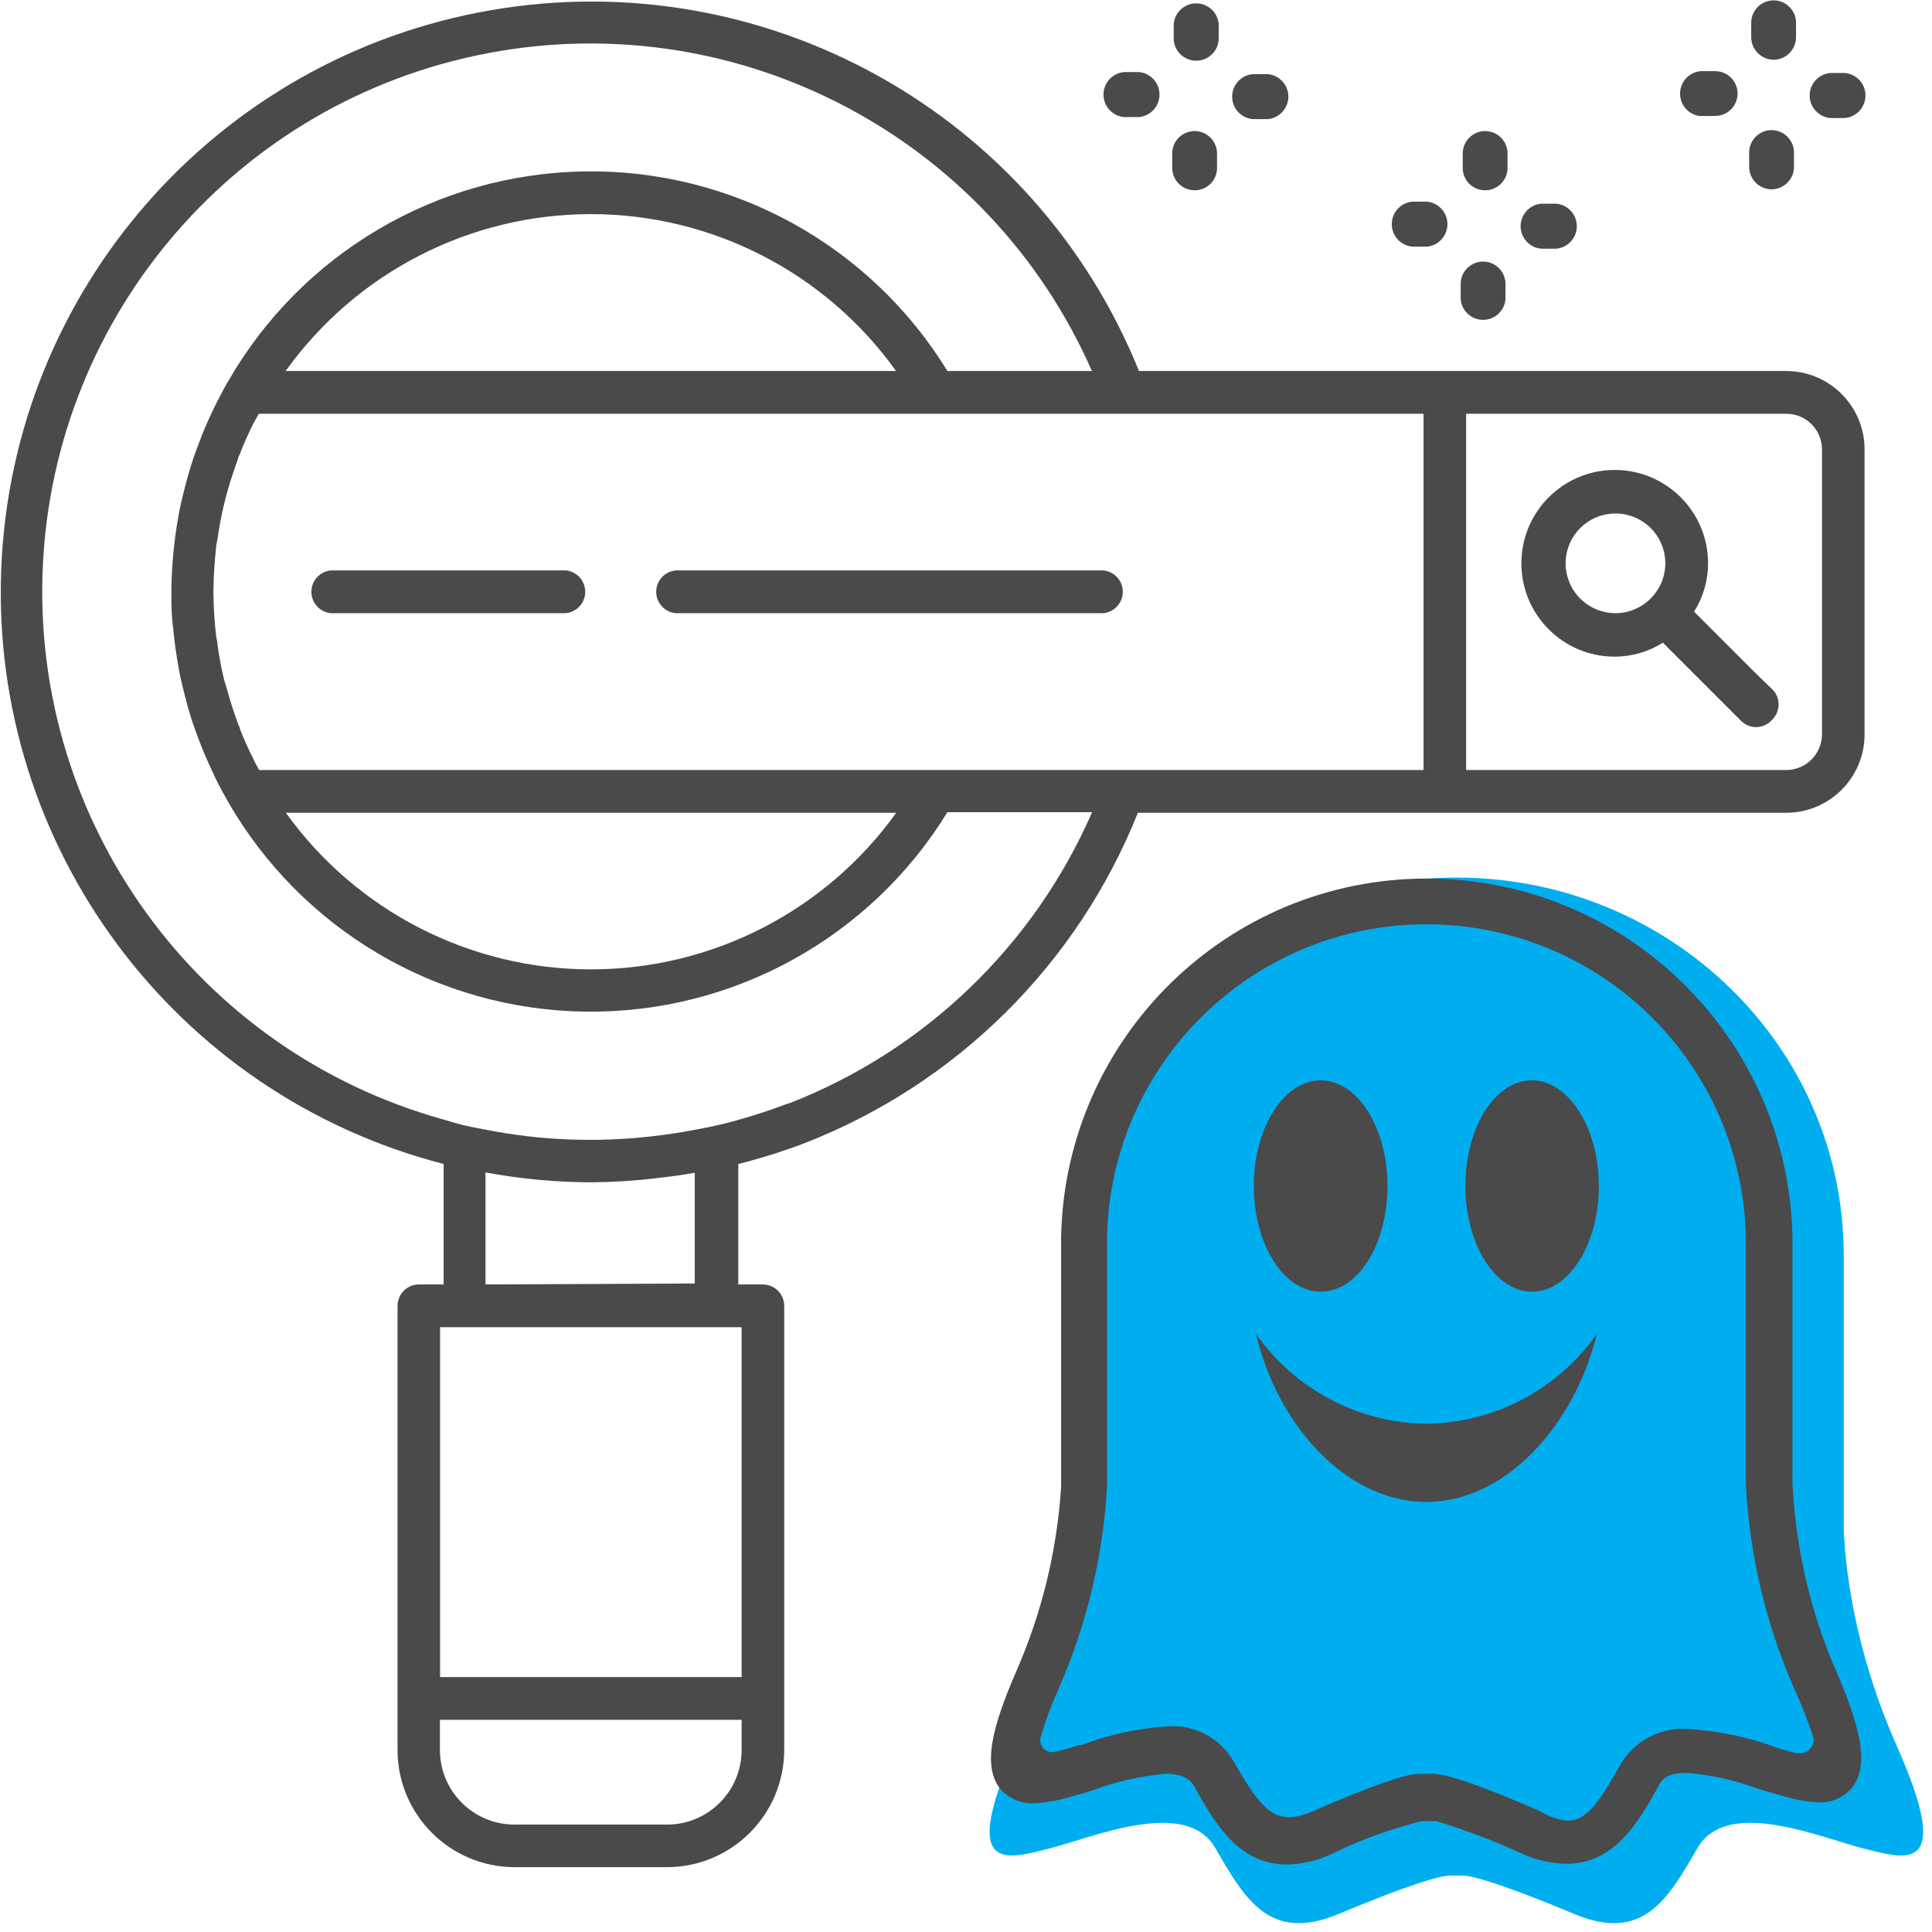 <svg xmlns="http://www.w3.org/2000/svg" width="149" height="149" viewBox="0 0 149 149">
    <g fill="none" fill-rule="evenodd">
        <g>
            <g>
                <path fill="#00AEF0" d="M142.193 117.88V96.815c0-16.091-13.378-29.135-29.878-29.135-16.503 0-29.88 13.044-29.88 29.135v21.37c-.128 2.753-.799 9.07-4.079 16.46-4.41 9.931-.76 8.748 2.509 7.93 3.268-.813 10.567-4.002 12.848-.073 2.279 3.927 4.18 7.338 9.502 5.114 5.322-2.223 7.83-2.964 8.589-2.964h1.033c.76 0 3.268.741 8.589 2.964 5.322 2.224 7.223-1.187 9.503-5.114 2.28-3.93 9.578-.74 12.848.074 3.268.817 6.916 2 2.507-7.93-3.412-7.69-4-14.206-4.091-16.766z" transform="translate(-376 -97) translate(376 97)"/>
                <g fill="#4A4A4A" fill-rule="nonzero">
                    <path d="M137.765 28.613H87.84C79.805 8.716 58.97-2.873 37.829.792 16.685 4.457.969 22.382.098 43.822c-.871 21.439 13.34 40.58 34.116 45.948v9.288H32.3c-.908.007-1.641.747-1.641 1.656v34.243c0 4.988 4.04 9.034 9.028 9.043h11.765c4.985-.016 9.022-4.058 9.029-9.043v-34.243c0-.44-.174-.862-.485-1.171-.31-.311-.732-.485-1.171-.485h-1.886V89.77c1.74-.437 3.45-.975 5.126-1.613 11.722-4.57 21.023-13.793 25.69-25.474h50.01c3.336-.008 6.034-2.713 6.034-6.048V34.661c0-3.335-2.698-6.04-6.033-6.048zM57.197 134.957c0 3.182-2.578 5.76-5.76 5.76h-11.75c-3.183 0-5.76-2.578-5.76-5.76v-2.319h23.27v2.319zm0-32.602v26.986H33.94v-26.986h23.256zM37.44 99.058v-8.64c2.678.5 5.397.756 8.122.763 1.646-.007 3.29-.108 4.924-.303 1.037-.115 2.06-.244 3.096-.432v8.54l-16.142.072zM60.811 85.09c-1.315.5-2.625.931-3.931 1.296-1.094.316-2.203.547-3.298.748-1.094.202-2.059.36-3.096.476-4.348.524-8.75.36-13.046-.49-.547-.1-1.094-.202-1.642-.331-.547-.13-1.094-.303-1.641-.461C15.23 81.045 2.444 63.416 3.297 43.786c.85-19.631 15.12-36.085 34.434-39.705C57.043.459 76.306 10.624 84.21 28.613H73.066c-5.95-9.706-16.576-15.557-27.96-15.394-11.384.163-21.838 6.315-27.51 16.186l-.114.187c-.245.446-.49.893-.72 1.354-.23.46-.332.662-.49 1.008-.327.7-.63 1.42-.907 2.16-.159.432-.331.864-.475 1.296-.144.432-.274.878-.404 1.324-.13.447-.273 1.037-.403 1.556-.13.518-.173.734-.245 1.094-.158.835-.288 1.67-.388 2.52l-.087.835c-.086.965-.144 1.915-.144 2.88 0 .965 0 1.915.144 2.88l.087.85c.105.845.234 1.68.388 2.505.072.375.159.735.245 1.095.087.36.26 1.051.403 1.57.144.518.26.878.404 1.31.144.432.316.864.475 1.296.273.734.576 1.44.921 2.174.144.331.317.677.476 1.008.158.331.475.893.72 1.34l.115.201c5.676 9.864 16.128 16.008 27.51 16.171 11.378.163 22.003-5.68 27.959-15.379h11.16c-4.49 10.292-12.896 18.372-23.357 22.45h-.058zm8.309-56.477H22.032c5.435-7.593 14.198-12.1 23.537-12.1 9.338 0 18.1 4.507 23.537 12.1h.014zm-47.088 34.07H69.12C63.677 70.265 54.916 74.76 45.583 74.76c-9.332 0-18.095-4.495-23.537-12.077h-.014zm87.754-3.297H19.987c-.1-.202-.23-.404-.331-.605l-.086-.187c-.39-.764-.735-1.541-1.052-2.333 0-.144-.1-.274-.144-.403-.345-.908-.633-1.844-.892-2.78l-.202-.676c-.216-.879-.374-1.757-.504-2.65 0-.26-.086-.504-.115-.749-.125-1.114-.193-2.233-.202-3.355.009-1.126.077-2.25.202-3.37 0-.244.086-.49.115-.734.13-.893.288-1.771.504-2.65l.173-.69c.259-.937.547-1.858.893-2.78 0-.13.086-.26.144-.389.302-.806.662-1.584 1.036-2.347.044-.058.077-.121.101-.187.101-.202.23-.389.331-.59h89.828v27.475zm30.73-2.75c-.008 1.516-1.235 2.742-2.751 2.75h-24.696V31.91h24.696c1.519 0 2.75 1.232 2.75 2.75v21.975z" transform="translate(-376 -97) translate(376 97)"/>
                    <path d="M135.23 51.754l-4.579-4.58c.704-1.117 1.079-2.409 1.08-3.73 0-3.975-3.224-7.2-7.2-7.2s-7.2 3.225-7.2 7.2c0 3.977 3.224 7.2 7.2 7.2 1.316-.002 2.604-.376 3.715-1.08l4.58 4.58 1.44 1.44c.305.315.727.492 1.166.49.44 0 .858-.178 1.166-.49.674-.59.764-1.606.202-2.304l-1.57-1.526zm-10.627-4.464c-1.555.005-2.962-.928-3.562-2.363-.6-1.438-.274-3.094.823-4.195 1.099-1.103 2.755-1.434 4.192-.841 1.44.595 2.378 1.997 2.378 3.554-.008 2.114-1.717 3.83-3.83 3.845zM85.09 43.992H52.416c-.626-.058-1.231.242-1.562.778-.332.532-.332 1.21 0 1.742.33.536.936.835 1.562.778H85.09c.85-.08 1.502-.794 1.502-1.65 0-.855-.651-1.569-1.502-1.648zm-41.458 0H25.517c-.851.08-1.502.793-1.502 1.649 0 .855.65 1.57 1.502 1.649h18.115c.851-.08 1.502-.794 1.502-1.65 0-.855-.651-1.569-1.502-1.648zM92.261 4.68c.943 0 1.713-.756 1.728-1.7V1.844C93.907.946 93.154.26 92.254.26c-.902 0-1.654.687-1.736 1.584V2.88c-.02.474.156.933.486 1.274.328.34.783.53 1.257.526zm-.101 9.994c.94-.008 1.7-.774 1.7-1.714v-1.123c0-.955-.774-1.728-1.729-1.728-.955 0-1.728.773-1.728 1.728v1.123c.005.46.192.901.521 1.224.332.321.775.497 1.236.49zm-5.53-5.645h1.21c.897-.082 1.584-.835 1.584-1.735 0-.902-.687-1.654-1.584-1.736h-1.152c-.897.082-1.584.836-1.584 1.736 0 .901.687 1.653 1.584 1.735h-.058zm9.994.158h1.152c.897-.082 1.584-.835 1.584-1.735 0-.901-.687-1.653-1.584-1.735H96.61c-.898.082-1.584.835-1.584 1.735 0 .901.686 1.653 1.584 1.735h.014zm17.885 5.487c.46.007.906-.169 1.235-.49.33-.323.519-.763.522-1.224v-1.123c0-.955-.774-1.728-1.728-1.728-.955 0-1.728.773-1.728 1.728v1.123c0 .94.758 1.706 1.699 1.714zm-.159 9.993c.928.017 1.704-.701 1.757-1.627v-1.138c0-.954-.773-1.728-1.728-1.728s-1.728.774-1.728 1.728v1.138c.053.904.794 1.613 1.7 1.627zm-5.472-5.645h1.167c.897-.082 1.584-.835 1.584-1.735 0-.901-.687-1.653-1.584-1.735h-1.123c-.898.082-1.584.835-1.584 1.735 0 .902.686 1.653 1.584 1.735h-.044zm9.98.159h1.166c.897-.082 1.584-.835 1.584-1.735 0-.902-.687-1.654-1.584-1.736h-1.166c-.898.082-1.584.836-1.584 1.736 0 .901.686 1.653 1.584 1.735zM136.8 4.608c.946-.014 1.706-.782 1.714-1.728V1.757c0-.955-.774-1.728-1.728-1.728-.955 0-1.728.773-1.728 1.728V2.88c.007.956.786 1.728 1.742 1.728zm-.202 9.994c.93.008 1.704-.713 1.757-1.642v-1.195c0-.955-.773-1.728-1.728-1.728s-1.728.773-1.728 1.728v1.123c.015.935.765 1.69 1.7 1.714zm-5.472-5.66h1.152c.618 0 1.188-.33 1.498-.864.308-.534.308-1.193 0-1.728-.31-.534-.88-.864-1.498-.864h-1.123c-.897.082-1.584.836-1.584 1.736 0 .901.687 1.653 1.584 1.735l-.029-.015zm9.994.159h1.166c.898-.082 1.584-.835 1.584-1.735 0-.902-.686-1.654-1.584-1.736h-1.137c-.897.082-1.584.836-1.584 1.736 0 .901.687 1.653 1.584 1.735h-.029zm-2.88 105.293V95.328c-.346-15.327-12.87-27.572-28.202-27.572-15.332 0-27.856 12.245-28.203 27.572v19.34c-.314 4.918-1.489 9.742-3.47 14.255-1.8 4.162-2.679 7.315-1.167 9.101.647.71 1.576 1.094 2.535 1.051.897-.046 1.785-.196 2.65-.446.748-.202 1.295-.375 2.001-.59 1.764-.659 3.61-1.075 5.486-1.239 1.152 0 1.844.288 2.204.922 1.612 2.88 3.427 6.076 7.2 6.076 1.18-.033 2.342-.306 3.412-.806 2.212-1.089 4.535-1.938 6.927-2.534h.893c.095-.015.193-.015.288 0 2.252.684 4.456 1.52 6.595 2.505 1.071.491 2.233.756 3.413.778 3.744 0 5.601-3.269 7.2-6.163.316-.576.979-.85 2.044-.85 1.86.145 3.693.547 5.444 1.195.864.26 1.44.432 1.872.547.934.296 1.9.476 2.88.533.954.046 1.88-.34 2.52-1.051 1.526-1.786.633-4.94-1.167-9.1-1.978-4.58-3.115-9.476-3.355-14.458zm1.31 20.534c-.207.209-.5.31-.792.274h-.273c-.576-.144-1.008-.274-1.44-.418-2.192-.814-4.493-1.299-6.826-1.44-2.134-.166-4.176.903-5.256 2.75-1.627 2.88-2.563 4.32-4.09 4.32-.747-.082-1.465-.334-2.102-.734-6.624-2.88-7.848-2.88-8.309-2.88h-.907c-.46 0-1.685 0-8.294 2.88-2.88 1.253-3.903 0-6.149-3.888-1.054-1.791-3.041-2.821-5.112-2.65-2.258.15-4.48.635-6.595 1.44h-.202c-.533.173-1.037.332-1.44.432l-.36.087c-.324.09-.672-.003-.907-.245-.239-.236-.327-.586-.23-.907.368-1.26.826-2.491 1.368-3.687 2.17-4.933 3.437-10.215 3.744-15.595V95.328c.324-13.372 11.256-24.042 24.63-24.042 13.376 0 24.308 10.67 24.632 24.042v19.123c.28 5.465 1.555 10.832 3.758 15.84.552 1.2 1.033 2.43 1.44 3.687.091.351-.033.724-.316.95h.028z" transform="translate(-376 -97) translate(376 97)"/>
                    <path d="M118.152 83.318c-2.88 0-5.14 3.658-5.14 8.15 0 4.494 2.303 8.151 5.14 8.151 2.837 0 5.155-3.643 5.155-8.15 0-4.507-2.347-8.15-5.155-8.15zm-8.15 26.482c-5.238-.06-10.125-2.638-13.133-6.926 1.584 6.868 6.869 12.96 13.133 12.96 6.264 0 11.52-6.164 13.147-12.96-3.014 4.288-7.906 6.866-13.147 6.926zm-8.15-10.18c2.88 0 5.154-3.644 5.154-8.151s-2.304-8.15-5.155-8.15c-2.851 0-5.155 3.657-5.155 8.15s2.304 8.15 5.155 8.15z" transform="translate(-376 -97) translate(376 97)"/>
                </g>
            </g>
        </g>
    </g>
</svg>
